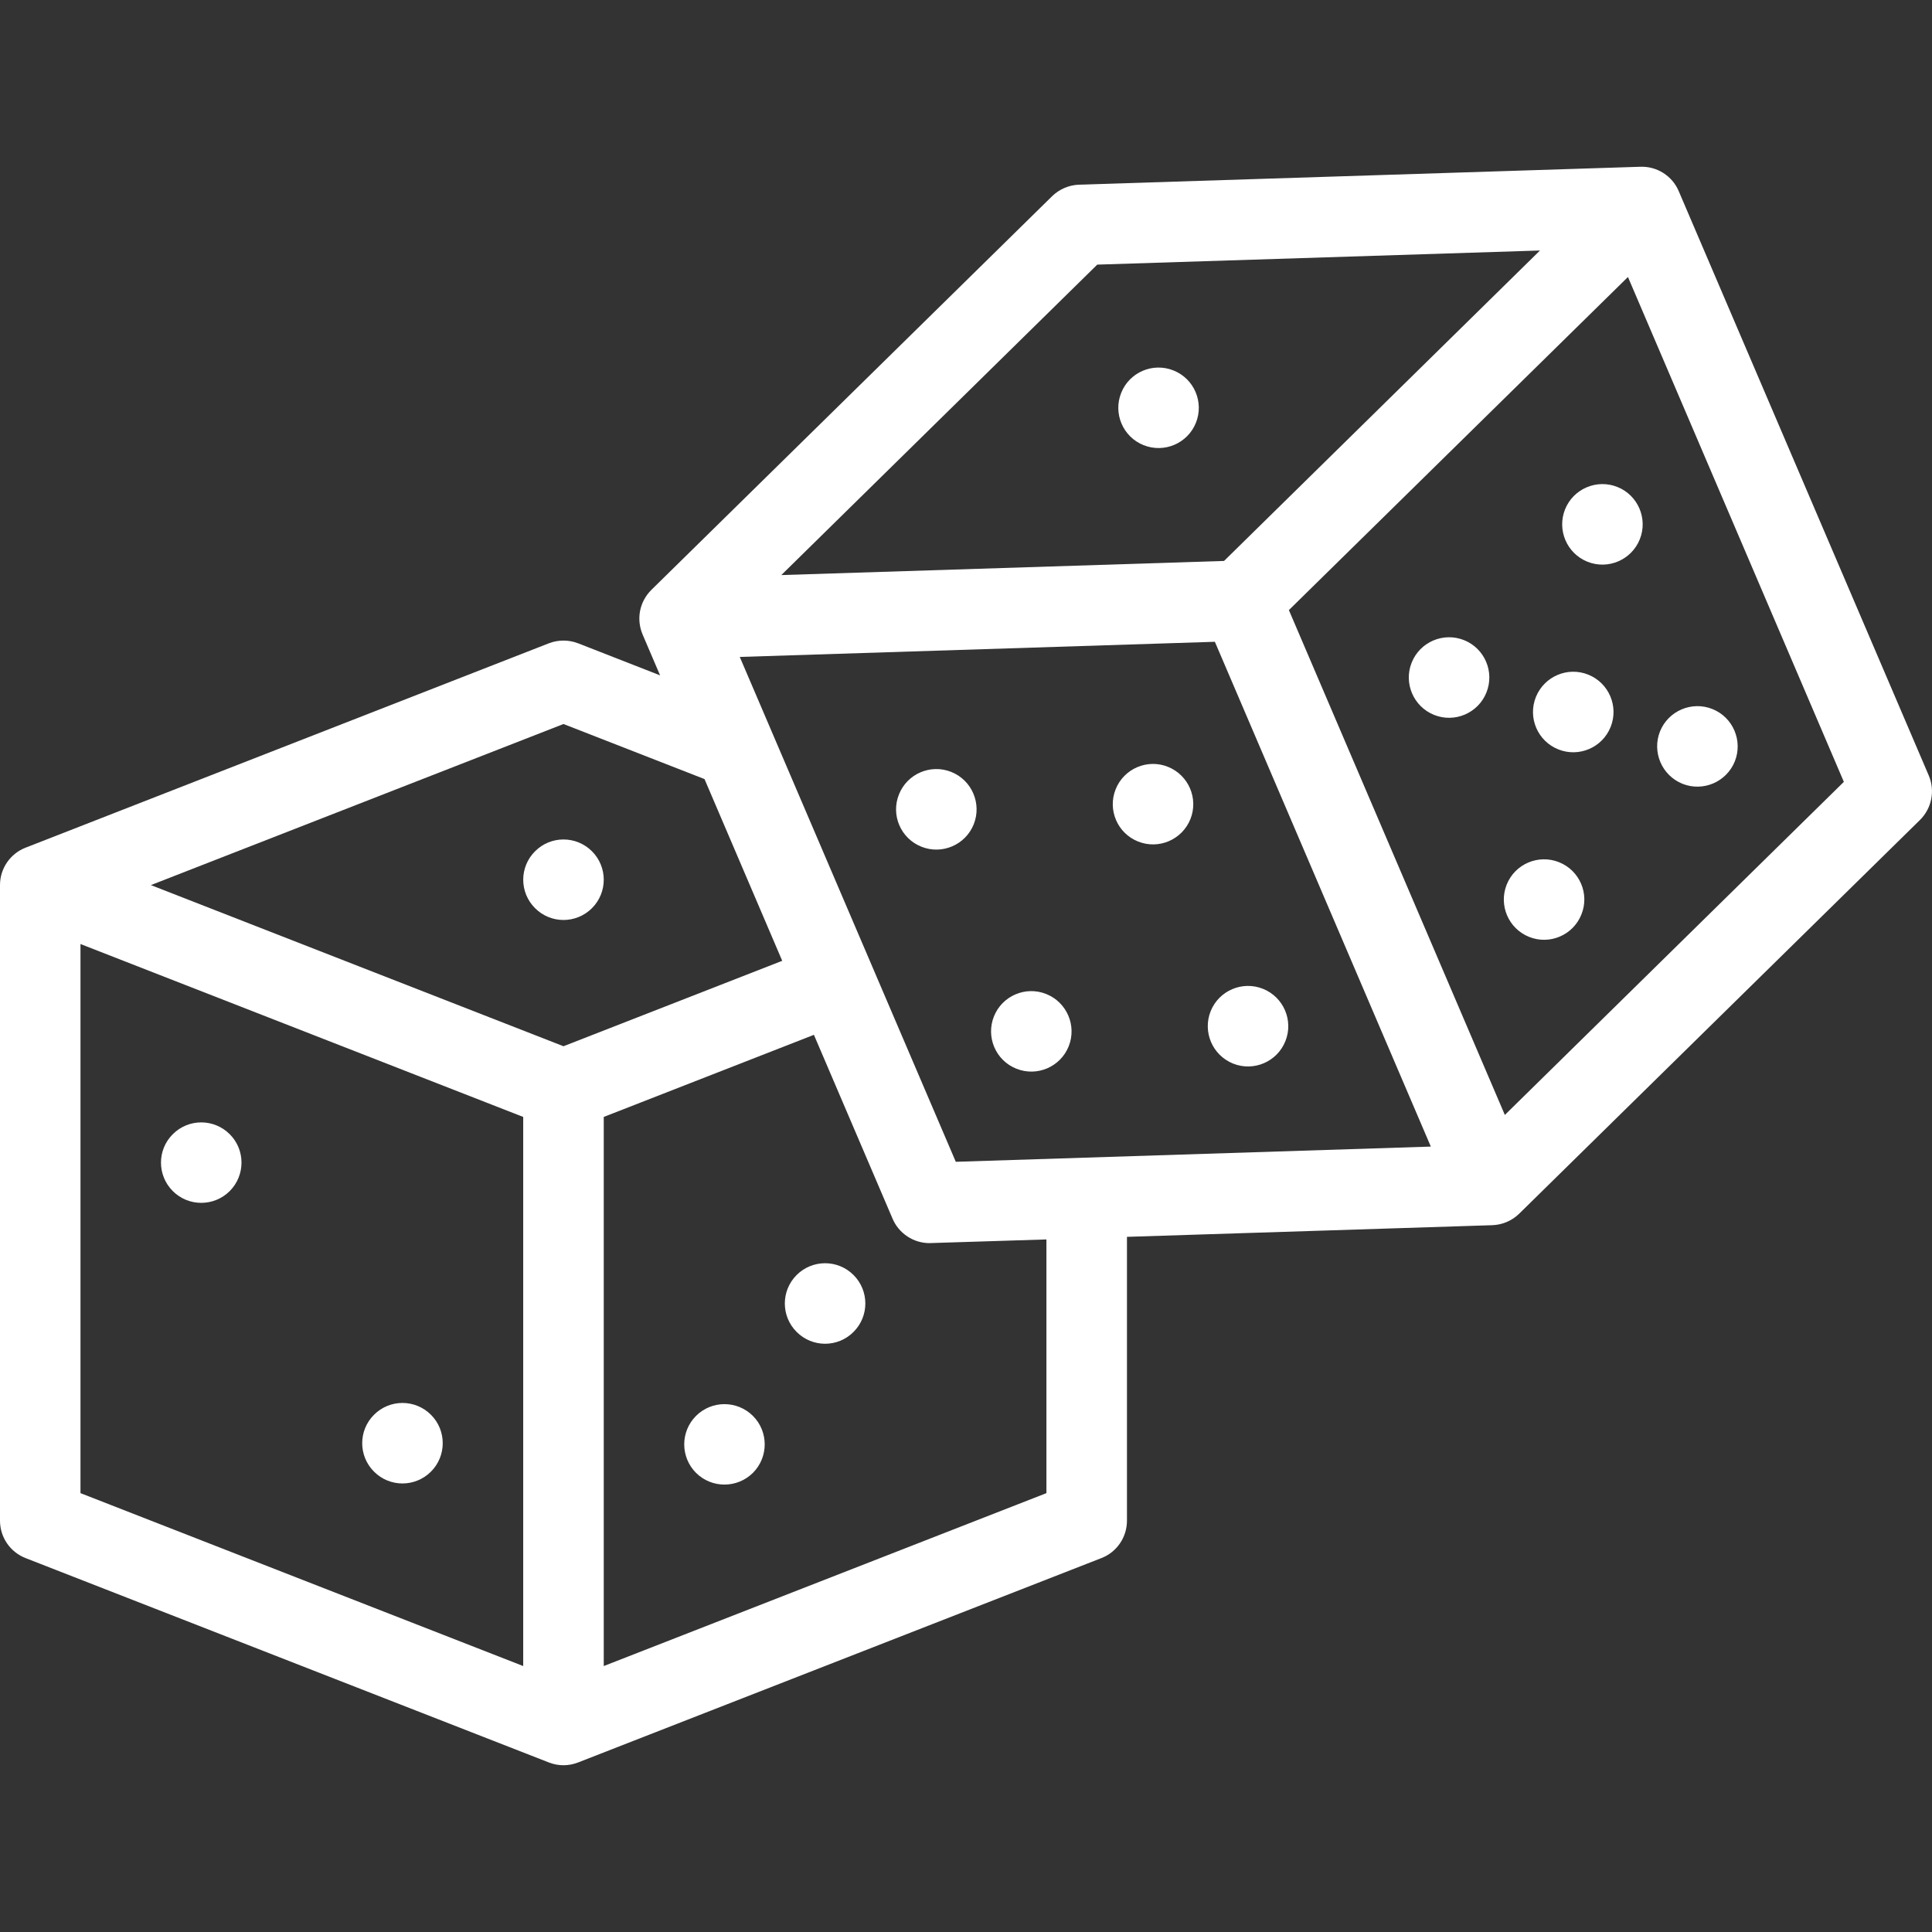 <svg width="32" height="32" viewBox="0 0 32 32" fill="none" xmlns="http://www.w3.org/2000/svg">
<rect x="0" y="0" width="32" height="32" fill="#333333" stroke="none"/>
<path d="M9.805 14.1C9.544 13.839 9.122 13.839 8.862 14.1C8.601 14.36 8.601 14.782 8.862 15.042C9.122 15.303 9.544 15.303 9.805 15.042C10.065 14.782 10.065 14.36 9.805 14.1ZM3.805 19.728C4.065 19.467 4.065 19.045 3.805 18.786C3.544 18.525 3.122 18.525 2.862 18.786C2.601 19.045 2.601 19.467 2.862 19.728C3.122 19.988 3.544 19.988 3.805 19.728ZM7.138 24.375C7.398 24.115 7.398 23.692 7.138 23.433C6.877 23.172 6.455 23.172 6.195 23.433C5.934 23.692 5.934 24.115 6.195 24.375C6.455 24.636 6.877 24.636 7.138 24.375ZM11.528 23.452C11.268 23.712 11.268 24.134 11.528 24.395C11.788 24.654 12.21 24.654 12.471 24.395C12.731 24.134 12.731 23.712 12.471 23.452C12.21 23.192 11.788 23.192 11.528 23.452ZM13.195 21.118C12.934 21.379 12.934 21.801 13.195 22.061C13.455 22.322 13.877 22.322 14.137 22.061C14.398 21.801 14.398 21.379 14.137 21.118C13.877 20.858 13.455 20.858 13.195 21.118Z" fill="white"/>
<path d="M31.946 12.844L27.805 3.166C27.698 2.913 27.445 2.753 27.171 2.762L17.872 3.059C17.704 3.065 17.546 3.133 17.426 3.25L10.789 9.77C10.694 9.864 10.628 9.985 10.602 10.116C10.576 10.248 10.591 10.384 10.643 10.508L10.933 11.186L9.575 10.655C9.419 10.595 9.247 10.595 9.091 10.655L0.424 14.04C0.299 14.088 0.192 14.174 0.116 14.284C0.04 14.395 -6.31668e-05 14.526 7.40973e-08 14.66V25.187C7.40973e-08 25.462 0.168 25.707 0.424 25.807L9.091 29.192C9.168 29.222 9.251 29.238 9.333 29.238C9.415 29.238 9.497 29.222 9.575 29.192L18.242 25.807C18.367 25.759 18.474 25.674 18.55 25.563C18.626 25.452 18.666 25.321 18.666 25.187V20.486L24.717 20.293C24.885 20.287 25.044 20.219 25.163 20.102L31.8 13.582C31.996 13.389 32.054 13.096 31.946 12.844ZM18.174 4.383L25.507 4.149L20.274 9.291L12.941 9.525L18.174 4.383ZM12.253 10.881L20.122 10.63L23.699 18.991L15.831 19.243L12.253 10.881ZM8.666 27.595L1.333 24.731V15.636L8.666 18.5L8.666 27.595ZM9.333 17.329L2.499 14.66L9.333 11.992L11.669 12.904L12.956 15.914L9.333 17.329ZM17.332 24.731L10 27.595V18.5L13.481 17.14L14.784 20.186C14.835 20.306 14.921 20.408 15.03 20.48C15.139 20.552 15.266 20.59 15.397 20.59C15.404 20.59 15.411 20.59 15.418 20.589L17.332 20.529V24.731ZM24.925 18.467L21.348 10.105L26.964 4.588L30.54 12.95L24.925 18.467Z" fill="white"/>
<path d="M18.941 7.373C19.283 7.51 19.671 7.344 19.808 7.003C19.945 6.661 19.779 6.273 19.437 6.136C19.095 5.999 18.707 6.165 18.571 6.506C18.433 6.848 18.6 7.237 18.941 7.373ZM16.128 13.653C16.264 13.311 16.098 12.923 15.757 12.786C15.415 12.649 15.027 12.815 14.89 13.157C14.752 13.498 14.918 13.887 15.261 14.024C15.602 14.161 15.991 13.995 16.128 13.653ZM20.423 17.616C20.765 17.753 21.153 17.587 21.29 17.245C21.427 16.904 21.261 16.515 20.919 16.378C20.578 16.241 20.189 16.407 20.052 16.749C19.916 17.091 20.082 17.478 20.423 17.616ZM18.85 13.938C19.192 14.075 19.579 13.909 19.717 13.567C19.853 13.226 19.687 12.838 19.345 12.701C19.005 12.564 18.616 12.73 18.479 13.072C18.342 13.413 18.508 13.802 18.85 13.938ZM16.834 17.701C17.176 17.838 17.564 17.672 17.701 17.33C17.837 16.989 17.671 16.601 17.329 16.464C16.988 16.327 16.6 16.493 16.463 16.834C16.326 17.176 16.492 17.565 16.834 17.701ZM26.79 8.066C26.448 7.929 26.059 8.095 25.922 8.437C25.786 8.779 25.952 9.167 26.293 9.304C26.635 9.441 27.023 9.274 27.16 8.933C27.297 8.592 27.131 8.203 26.79 8.066ZM27.867 12.982C28.209 13.118 28.596 12.952 28.734 12.611C28.87 12.269 28.704 11.88 28.363 11.744C28.021 11.607 27.633 11.773 27.495 12.114C27.359 12.456 27.525 12.844 27.867 12.982ZM24.25 10.603C23.908 10.466 23.519 10.632 23.382 10.974C23.245 11.316 23.412 11.704 23.753 11.841C24.095 11.978 24.483 11.812 24.62 11.47C24.757 11.128 24.591 10.74 24.25 10.603ZM25.823 14.281C25.481 14.144 25.092 14.31 24.956 14.651C24.819 14.993 24.985 15.381 25.327 15.518C25.668 15.655 26.056 15.489 26.193 15.147C26.331 14.806 26.165 14.418 25.823 14.281ZM26.306 11.174C25.964 11.037 25.577 11.203 25.439 11.545C25.302 11.887 25.468 12.275 25.81 12.412C26.152 12.549 26.54 12.383 26.677 12.041C26.814 11.7 26.648 11.311 26.306 11.174Z" fill="white"/>
</svg>
